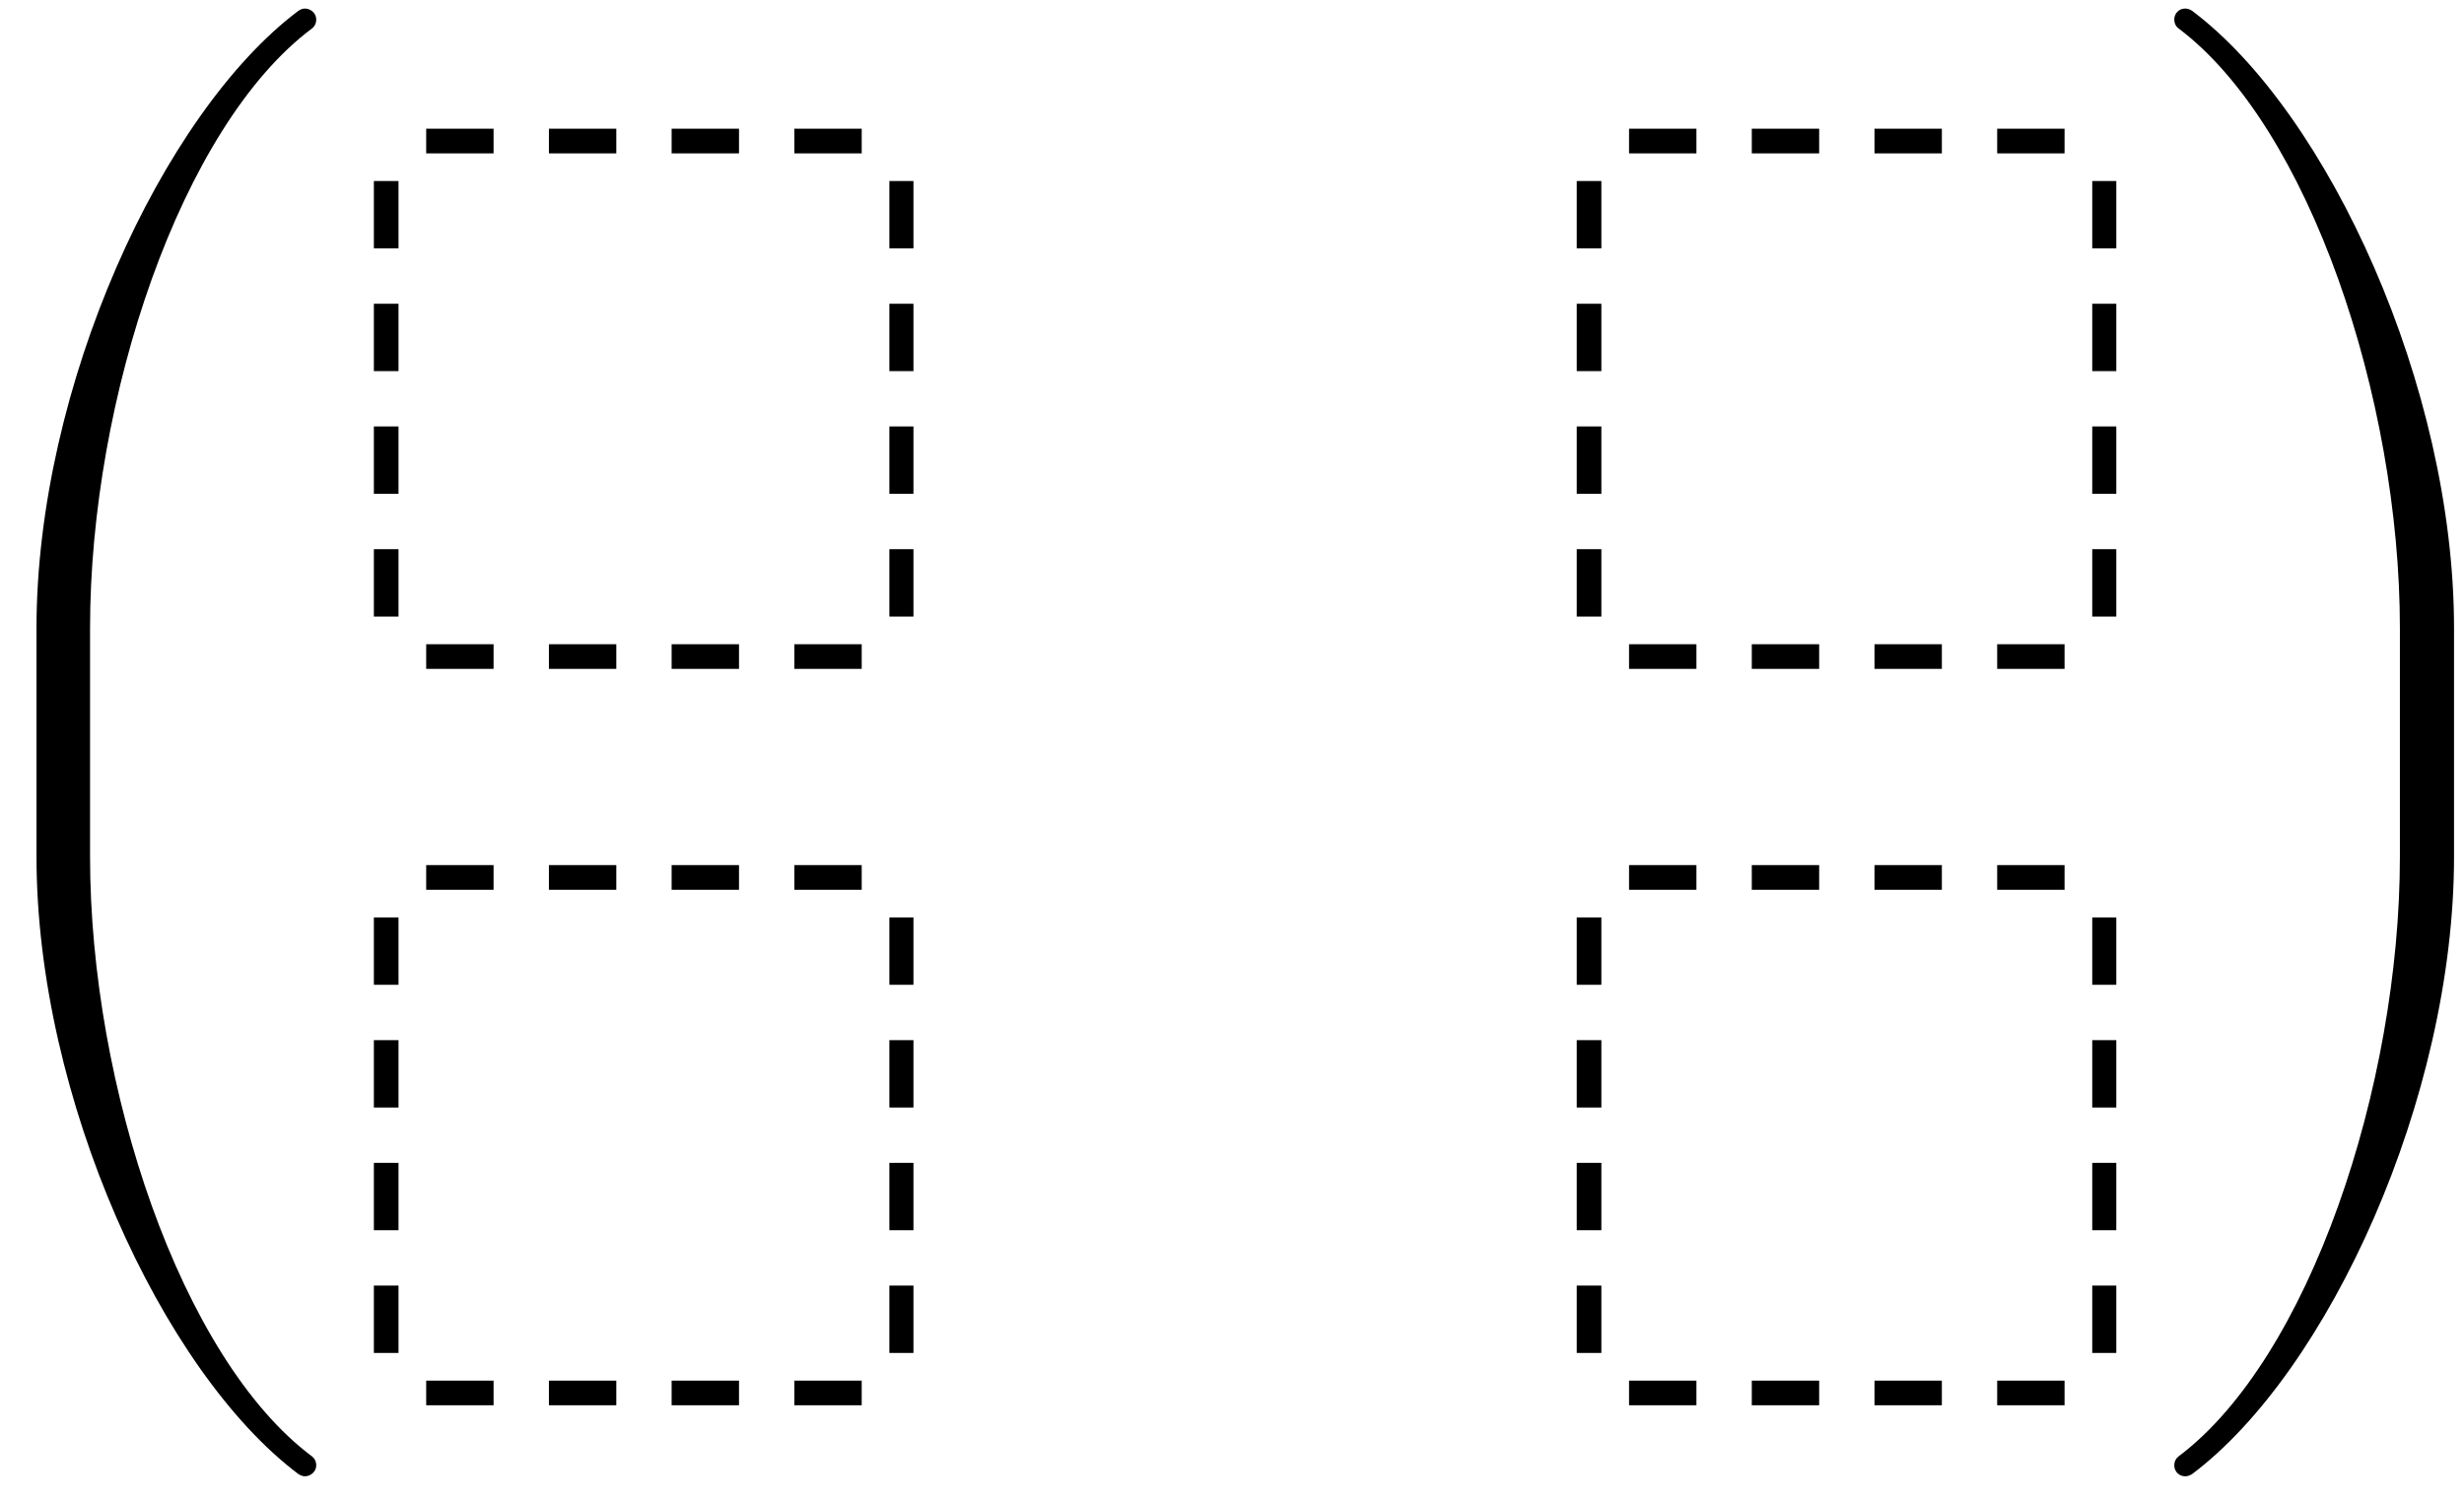 <?xml version="1.0" encoding="UTF-8"?>
<svg xmlns="http://www.w3.org/2000/svg" xmlns:xlink="http://www.w3.org/1999/xlink" width="64" height="39" viewBox="0 0 64 39"><!--latexit:AAAFYHjabVRdbBRVFD537gLtQrvTlp9SKB3sFoFC3ZYCdfGnC7VQaZfC7Lbbdtv1
7uzd7dDZmXXmTunSNLkPhpiobyYESNSWFyFExaghmvhglPgXom1DSIwxPPFiDCHG
mPigd3+CRZmbyT3fOffc852fmWTO0B0WCCwjCXtWrV7jjfmnqe3oljniJ7Y2qQsU
8TMrF/NbydNUY04toHPvJGRfWD1O8zQVKh/6saIyYlsW4+h9efvadS07nty5a3fr
nr1tT+0/9Ex3z4vHT54aHZsgNH06m2Nu1G+6hrFUVe2TG/zDYbVtiuadUbGXgwz5
NYM4zpWa2rr1GzZuqt/MJY65h6/iq/kaXsEruffKlq2N25qU7U8087V8Ha/mPl7D
G/gW3si3cSWWJA41dJNGNcuw7EjWStEo05lBYzmbkmzSoONZkjH1tK4RJtKNpAij
Iq0k0aYytuWaqSMFx1HHcm2NRugMa4bysxRo93Xs64yG1VNHD8fDavGgmiMa7Q0o
YoGMeNXigYNdT4+W0jBJlsZKInWGyw4LXcFYWD1RzFf2LPqefe75EVEAh9m6meHy
oLggdLhY5wGXEcFXLVouh44U/Epg6QVf79FjfQ+xIBNiQkq6jDq8lm/mdYkaJMVT
luZmqcmKFMbaAzk2PktspmsGnfPGXYcK8lMkQ8eEWCDrjM8WyzantAhNSklbtnhN
phS1Kz1mSdZx8tmkOJklbNL5r62gfJxtzGXprvFZ3cwJqqZWCpR2DYVZCsvnqJLS
bVEYIy8Eotm64Kpok8QmGhPj+UgU19Q10d29xVDelpWmrF4i4C1MWn94cH6Ar58/
wTfw+qGw2isSWlYjUd/QcGxEYFU/S0Ul070GyTgCh0Uhmru7Sj2XZb6RbxoasEyi
WaI18fHyDQvxoICJl0Tpe3StMEnEzi8kCsqklpBrV3QkVWrSQir4WH1zd6AUazHj
m9QLHwXTBYPQzfsd+UTjJb5VXDlliLA9YlIXpoKFMTT3dfa2K2IBryoMw8vH+nhT
oe2W3ApxSAKFDOhgwizkIAsEGNgCz8AceFsbQIEdoIg9LtZK7BWYCq/U//0Eiekz
Cbnu4Vj+m/Xl6UQQKqAGGsAPu6ADDkIf9MNJUOGMCPgKvA7n4S14F67CNXgPPoAP
4SP4BG7Ap/Al3ISv4Vv4Hm7BD7AIy3Ab7sBduAe/wgP4C1WiaqSgVtSJDqEQCqMo
GkYjaALpyEZn0Rw6h15Fb6Dz6AK6iN5G19HH6HP0FbqFfkI/o1/QXeme9Jt0X3og
/S79If0p/Y0rsA/X4ya8E+/Ge3Ab3o+DOIR7cB8ewiN4Ajt4Gr+G38QX8Dy+iq/h
6/gG/gx/gb/B3+FFvIxv4zueds8BT3+pYxIq/xpm4JHHM/gPWhGuhg==-->
<defs>
<g>
<g id="glyph-0-0">
<path d="M 10.875 14.797 C 10.875 14.688 10.828 14.609 10.766 14.562 C 7.359 12.016 5 4.953 5 -1.016 L 5 -6.953 C 5 -12.922 7.359 -19.984 10.766 -22.531 C 10.828 -22.578 10.875 -22.656 10.875 -22.766 C 10.875 -22.922 10.734 -23.047 10.578 -23.047 C 10.516 -23.047 10.453 -23.016 10.406 -22.984 C 6.875 -20.328 3.609 -13.219 3.609 -6.953 L 3.609 -1.016 C 3.609 5.25 6.875 12.359 10.406 15.016 C 10.453 15.047 10.516 15.078 10.578 15.078 C 10.734 15.078 10.875 14.953 10.875 14.797 Z M 10.875 14.797 "/>
</g>
<g id="glyph-0-1">
<path d="M 3.75 3.828 L 3.75 3.188 L 2 3.188 L 2 3.828 Z M 6.938 3.828 L 6.938 3.188 L 5.188 3.188 L 5.188 3.828 Z M 10.125 3.828 L 10.125 3.188 L 8.375 3.188 L 8.375 3.828 Z M 13.312 3.828 L 13.312 3.188 L 11.562 3.188 L 11.562 3.828 Z M 3.75 -9.562 L 3.75 -10.203 L 2 -10.203 L 2 -9.562 Z M 6.938 -9.562 L 6.938 -10.203 L 5.188 -10.203 L 5.188 -9.562 Z M 10.125 -9.562 L 10.125 -10.203 L 8.375 -10.203 L 8.375 -9.562 Z M 13.312 -9.562 L 13.312 -10.203 L 11.562 -10.203 L 11.562 -9.562 Z M 1.281 2.469 L 1.281 0.719 L 0.641 0.719 L 0.641 2.469 Z M 1.281 -0.719 L 1.281 -2.469 L 0.641 -2.469 L 0.641 -0.719 Z M 1.281 -3.906 L 1.281 -5.656 L 0.641 -5.656 L 0.641 -3.906 Z M 1.281 -7.094 L 1.281 -8.844 L 0.641 -8.844 L 0.641 -7.094 Z M 14.656 2.469 L 14.656 0.719 L 14.031 0.719 L 14.031 2.469 Z M 14.656 -0.719 L 14.656 -2.469 L 14.031 -2.469 L 14.031 -0.719 Z M 14.656 -3.906 L 14.656 -5.656 L 14.031 -5.656 L 14.031 -3.906 Z M 14.656 -7.094 L 14.656 -8.844 L 14.031 -8.844 L 14.031 -7.094 Z M 14.656 -7.094 "/>
</g>
<g id="glyph-0-2">
<path d="M 8.125 -1.016 L 8.125 -6.953 C 8.125 -13.219 4.859 -20.328 1.328 -22.984 C 1.281 -23.016 1.219 -23.047 1.141 -23.047 C 0.984 -23.047 0.859 -22.922 0.859 -22.766 C 0.859 -22.656 0.906 -22.578 0.969 -22.531 C 4.359 -19.984 6.719 -12.922 6.719 -6.953 L 6.719 -1.016 C 6.719 4.953 4.359 12.016 0.969 14.562 C 0.906 14.609 0.859 14.688 0.859 14.797 C 0.859 14.953 0.984 15.078 1.141 15.078 C 1.219 15.078 1.281 15.047 1.328 15.016 C 4.859 12.359 8.125 5.25 8.125 -1.016 Z M 8.125 -1.016 "/>
</g>
</g>
</defs>
<g fill="rgb(0%, 0%, 0%)" fill-opacity="1">
<use xlink:href="#glyph-0-0" x="-2.661" y="23.269"/>
</g>
<g fill="rgb(0%, 0%, 0%)" fill-opacity="1">
<use xlink:href="#glyph-0-1" x="9.07" y="13.546"/>
<use xlink:href="#glyph-0-1" x="40.313" y="13.546"/>
</g>
<g fill="rgb(0%, 0%, 0%)" fill-opacity="1">
<use xlink:href="#glyph-0-1" x="9.07" y="32.674"/>
<use xlink:href="#glyph-0-1" x="40.313" y="32.674"/>
</g>
<g fill="rgb(0%, 0%, 0%)" fill-opacity="1">
<use xlink:href="#glyph-0-2" x="55.616" y="23.269"/>
</g>
</svg>
